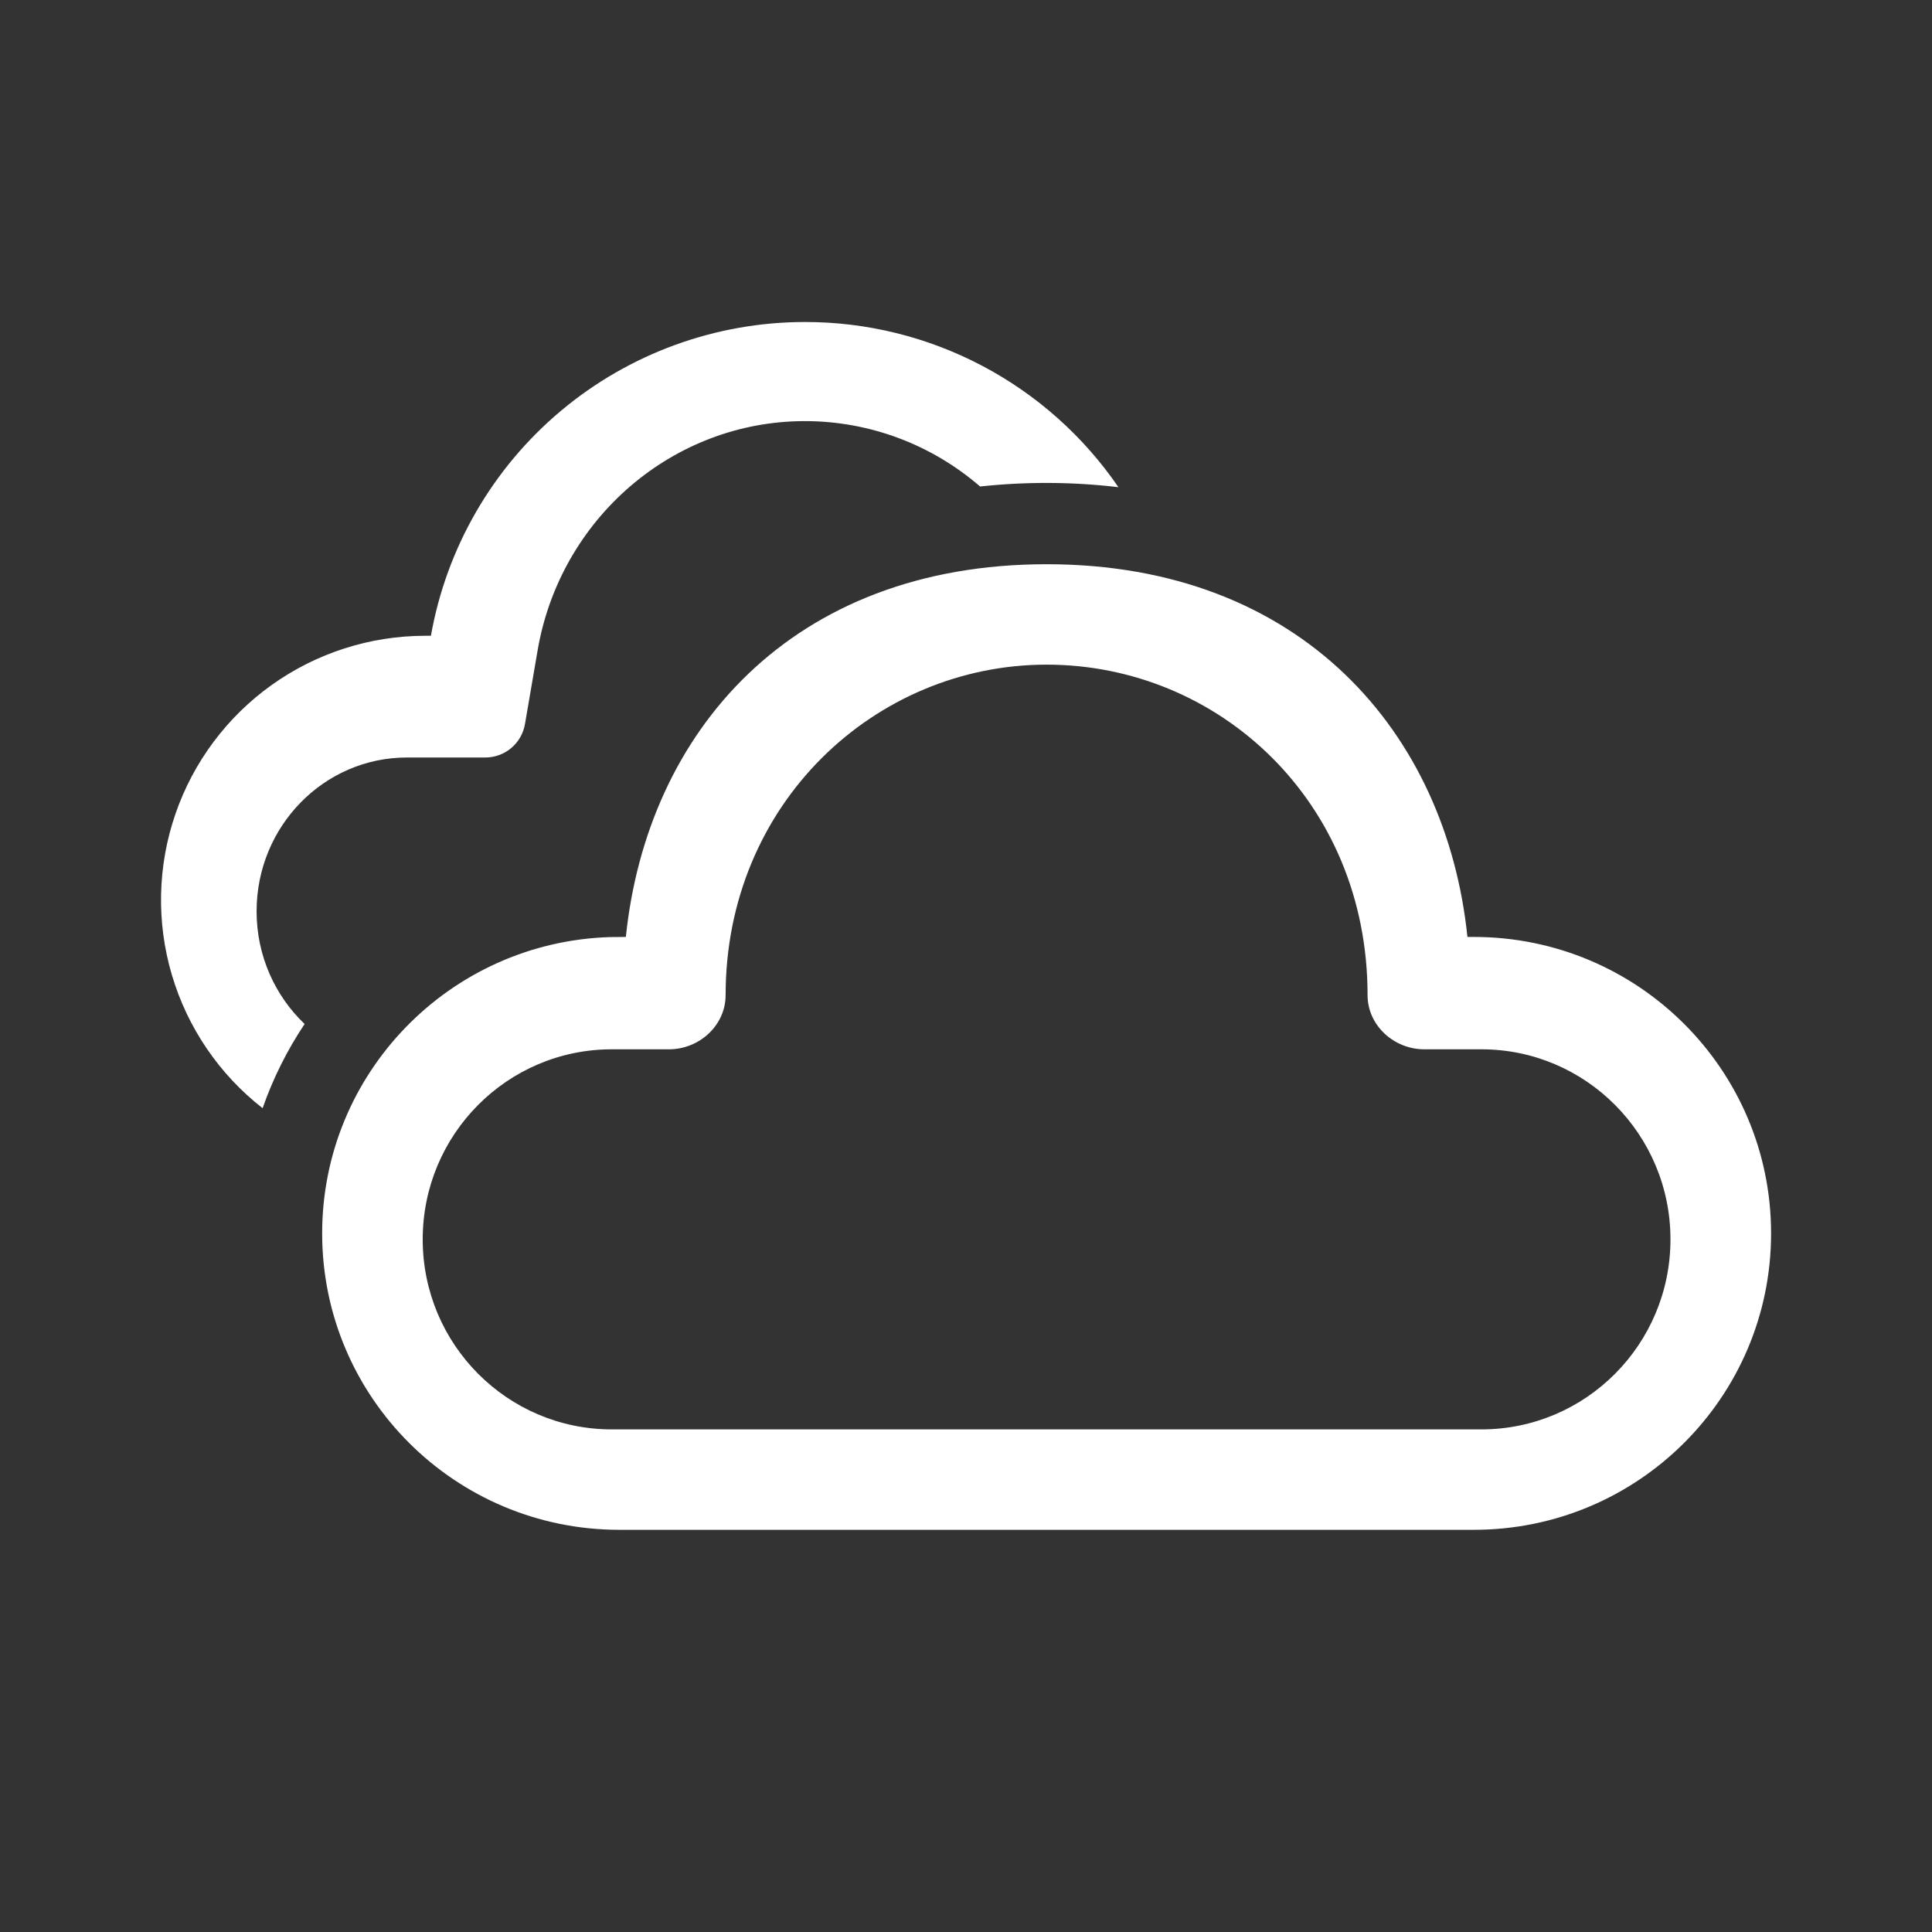 <svg width="100" height="100" viewBox="0 0 100 100" fill="none" xmlns="http://www.w3.org/2000/svg">
<rect x="0" y="0" width="100" height="100" fill="#333333" stroke="none"/>
<path d="M54.173 29.204C67.375 29.204 74.865 37.942 75.954 48.496H76.287C84.783 48.496 91.671 55.367 91.671 63.84C91.671 72.312 84.783 79.183 76.287 79.183H32.058C23.562 79.183 16.675 72.315 16.675 63.84C16.675 55.535 23.292 48.771 31.55 48.504L32.394 48.496C33.49 37.873 40.971 29.204 54.173 29.204ZM54.173 34.402C45.298 34.402 37.558 41.585 37.558 51.506C37.558 53.079 36.192 54.312 34.627 54.312H31.667C26.26 54.312 21.879 58.717 21.879 64.15C21.879 69.581 26.26 73.985 31.665 73.985H76.677C82.083 73.985 86.463 69.581 86.463 64.15C86.463 58.719 82.083 54.312 76.679 54.312H73.719C72.154 54.312 70.785 53.079 70.785 51.508C70.785 41.458 63.05 34.402 54.173 34.402ZM41.667 16.667C44.862 16.665 48.01 17.443 50.837 18.933C53.664 20.423 56.085 22.58 57.89 25.217C55.512 24.936 53.11 24.924 50.729 25.181C48.213 23 44.996 21.799 41.667 21.796C34.825 21.796 28.994 26.844 27.827 33.663L27.173 37.475C27.09 37.96 26.839 38.4 26.463 38.717C26.087 39.035 25.611 39.208 25.119 39.208H21.062C16.765 39.208 13.281 42.771 13.281 47.169C13.281 49.473 14.24 51.548 15.767 53.002C14.861 54.358 14.13 55.822 13.592 57.36C11.348 55.608 9.707 53.199 8.898 50.469C8.089 47.739 8.152 44.825 9.079 42.133C10.006 39.44 11.75 37.105 14.067 35.451C16.385 33.797 19.161 32.909 22.008 32.908H22.304C23.109 28.358 25.491 24.236 29.031 21.266C32.572 18.296 37.045 16.668 41.667 16.667Z" fill="white"/>
</svg>
